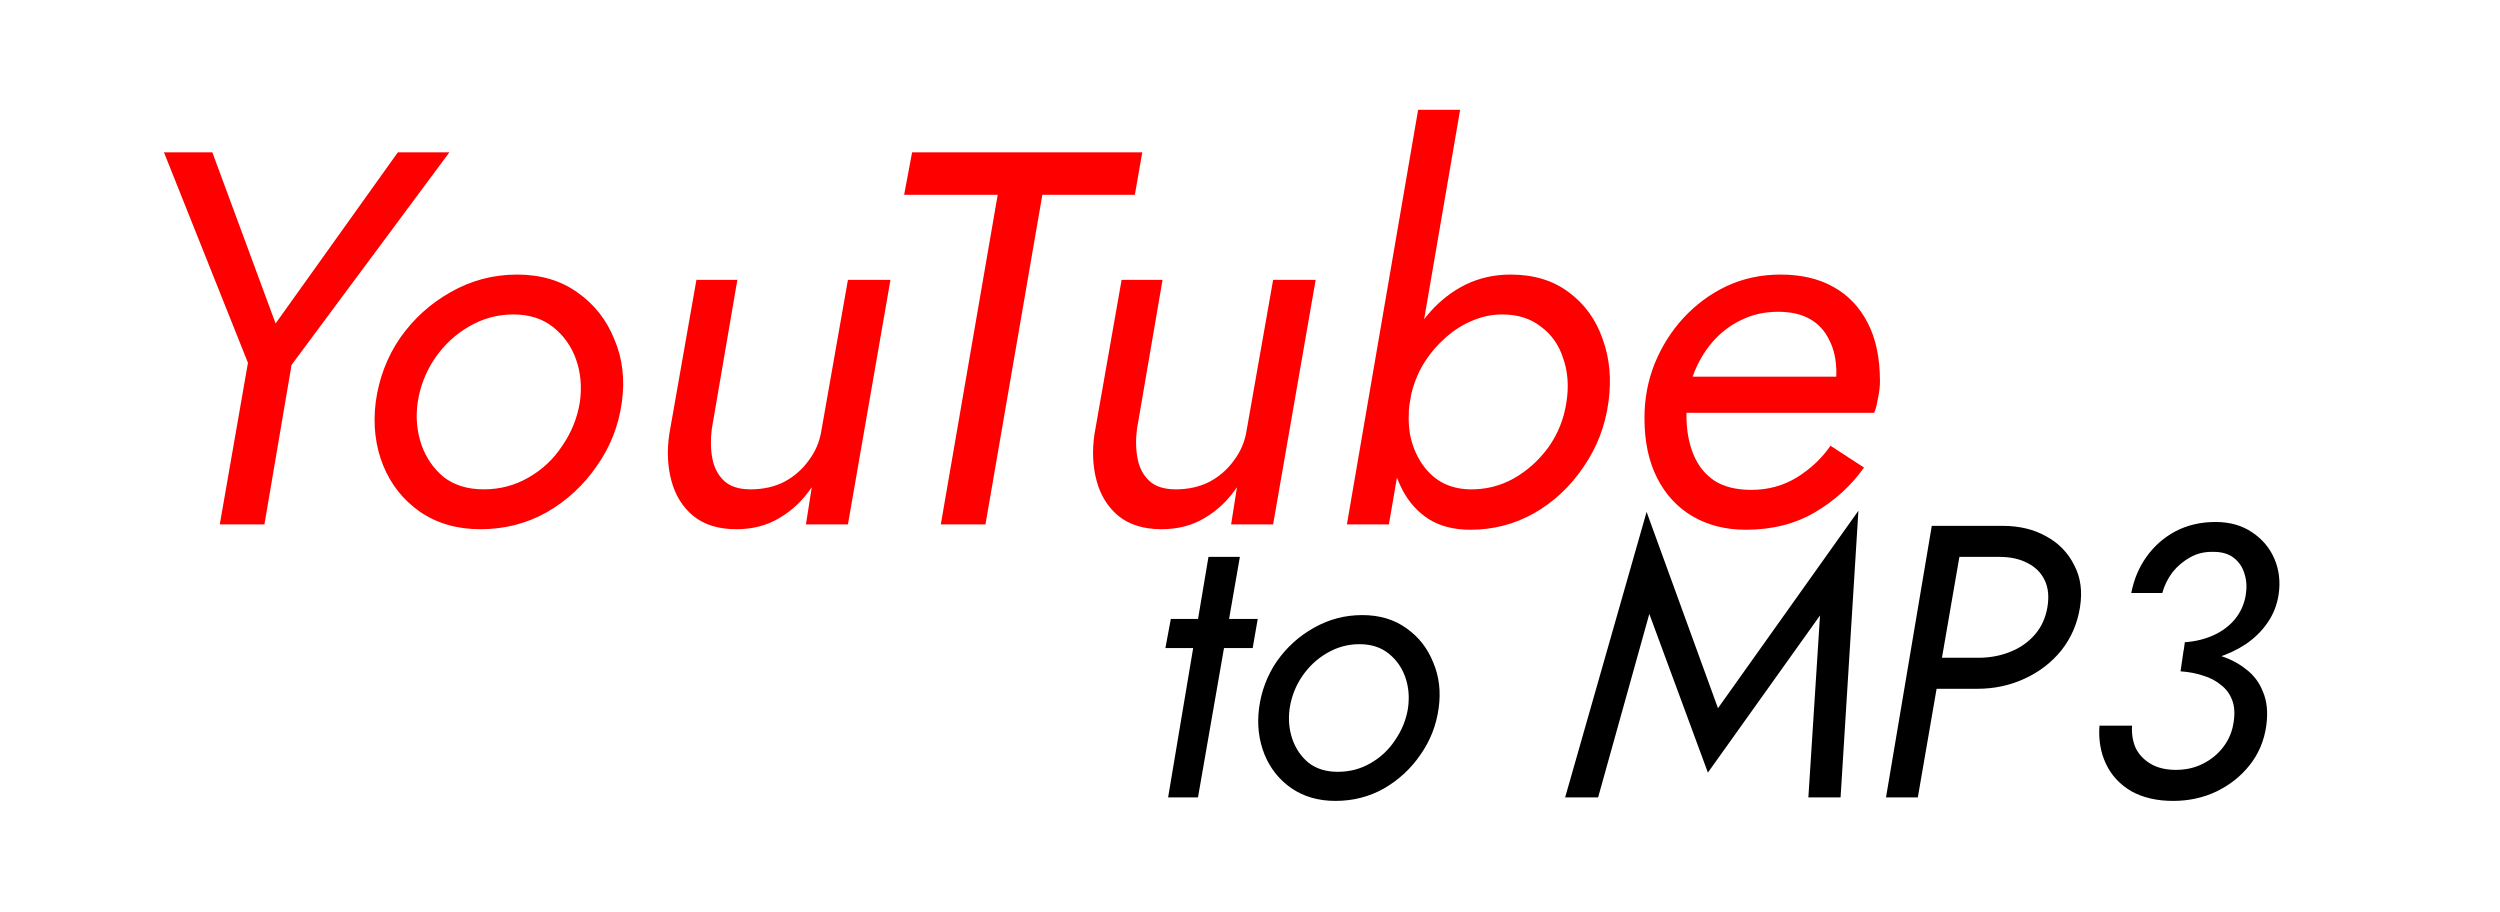 <svg width="348" height="127" viewBox="0 0 348 127" fill="none" xmlns="http://www.w3.org/2000/svg">
<path d="M55.382 21.2H62.56L40.582 50.8L36.808 73H30.592L34.514 50.504L22.822 21.2H29.556L38.362 45.028L55.382 21.2ZM52.299 55.98C52.743 52.675 53.878 49.69 55.703 47.026C57.578 44.362 59.921 42.241 62.733 40.662C65.594 39.034 68.678 38.22 71.983 38.22C75.288 38.22 78.1 39.059 80.419 40.736C82.738 42.364 84.44 44.535 85.525 47.248C86.66 49.912 87.005 52.823 86.561 55.98C86.117 59.236 84.958 62.196 83.083 64.86C81.258 67.524 78.939 69.67 76.127 71.298C73.315 72.877 70.232 73.666 66.877 73.666C63.621 73.666 60.809 72.852 58.441 71.224C56.123 69.596 54.42 67.45 53.335 64.786C52.25 62.073 51.904 59.137 52.299 55.98ZM58.145 55.98C57.849 58.052 58.022 60.025 58.663 61.9C59.304 63.725 60.34 65.23 61.771 66.414C63.251 67.549 65.101 68.116 67.321 68.116C69.591 68.116 71.662 67.573 73.537 66.488C75.461 65.403 77.04 63.923 78.273 62.048C79.556 60.173 80.37 58.151 80.715 55.98C81.011 53.859 80.838 51.885 80.197 50.06C79.556 48.235 78.495 46.73 77.015 45.546C75.535 44.362 73.685 43.77 71.465 43.77C69.245 43.77 67.173 44.337 65.249 45.472C63.374 46.557 61.796 48.037 60.513 49.912C59.28 51.737 58.49 53.76 58.145 55.98ZM99.087 59.68C98.89 61.16 98.915 62.541 99.161 63.824C99.408 65.107 99.951 66.143 100.789 66.932C101.628 67.721 102.861 68.116 104.489 68.116C106.216 68.116 107.77 67.771 109.151 67.08C110.533 66.34 111.667 65.353 112.555 64.12C113.493 62.887 114.085 61.505 114.331 59.976L118.031 38.96H123.951L118.031 73H112.185L112.999 67.82C111.766 69.645 110.261 71.076 108.485 72.112C106.759 73.148 104.761 73.666 102.491 73.666C100.025 73.666 98.027 73.049 96.497 71.816C95.017 70.583 94.006 68.955 93.463 66.932C92.921 64.909 92.822 62.739 93.167 60.42L96.941 38.96H102.639L99.087 59.68ZM125.854 27.12L126.964 21.2H159.006L157.97 27.12H145.094L137.176 73H130.96L138.878 27.12H125.854ZM158.273 59.68C158.076 61.16 158.1 62.541 158.347 63.824C158.594 65.107 159.136 66.143 159.975 66.932C160.814 67.721 162.047 68.116 163.675 68.116C165.402 68.116 166.956 67.771 168.337 67.08C169.718 66.34 170.853 65.353 171.741 64.12C172.678 62.887 173.27 61.505 173.517 59.976L177.217 38.96H183.137L177.217 73H171.371L172.185 67.82C170.952 69.645 169.447 71.076 167.671 72.112C165.944 73.148 163.946 73.666 161.677 73.666C159.21 73.666 157.212 73.049 155.683 71.816C154.203 70.583 153.192 68.955 152.649 66.932C152.106 64.909 152.008 62.739 152.353 60.42L156.127 38.96H161.825L158.273 59.68ZM203.249 15.28L193.333 73H187.487L197.403 15.28H203.249ZM223.895 55.98C223.451 59.285 222.292 62.295 220.417 65.008C218.592 67.721 216.298 69.867 213.535 71.446C210.822 72.975 207.862 73.74 204.655 73.74C202.386 73.74 200.462 73.247 198.883 72.26C197.354 71.273 196.145 69.941 195.257 68.264C194.369 66.587 193.777 64.687 193.481 62.566C193.235 60.445 193.259 58.249 193.555 55.98C193.901 53.563 194.542 51.293 195.479 49.172C196.417 47.001 197.601 45.102 199.031 43.474C200.462 41.846 202.115 40.563 203.989 39.626C205.913 38.689 208.01 38.22 210.279 38.22C213.486 38.22 216.175 39.034 218.345 40.662C220.565 42.29 222.144 44.461 223.081 47.174C224.068 49.838 224.339 52.773 223.895 55.98ZM218.049 55.98C218.395 53.76 218.247 51.737 217.605 49.912C217.013 48.037 215.977 46.557 214.497 45.472C213.067 44.337 211.266 43.77 209.095 43.77C207.615 43.77 206.16 44.091 204.729 44.732C203.348 45.324 202.065 46.187 200.881 47.322C199.697 48.407 198.686 49.69 197.847 51.17C197.058 52.65 196.515 54.253 196.219 55.98C196.022 57.608 196.047 59.137 196.293 60.568C196.589 61.999 197.107 63.281 197.847 64.416C198.587 65.551 199.5 66.439 200.585 67.08C201.72 67.721 203.027 68.067 204.507 68.116C206.727 68.165 208.775 67.672 210.649 66.636C212.573 65.551 214.201 64.095 215.533 62.27C216.865 60.395 217.704 58.299 218.049 55.98ZM243.042 73.74C240.23 73.74 237.763 73.123 235.642 71.89C233.52 70.657 231.868 68.881 230.684 66.562C229.5 64.243 228.908 61.456 228.908 58.2C228.908 55.536 229.376 53.02 230.314 50.652C231.3 48.235 232.632 46.113 234.31 44.288C236.036 42.413 238.034 40.933 240.304 39.848C242.622 38.763 245.138 38.22 247.852 38.22C250.713 38.22 253.155 38.787 255.178 39.922C257.25 41.057 258.853 42.734 259.988 44.954C261.122 47.125 261.69 49.838 261.69 53.094C261.69 53.834 261.591 54.648 261.394 55.536C261.246 56.424 261.073 57.065 260.876 57.46H232.534V52.428H256.954L254.66 55.832C254.906 55.24 255.128 54.623 255.326 53.982C255.523 53.291 255.622 52.601 255.622 51.91C255.622 50.134 255.301 48.629 254.66 47.396C254.068 46.113 253.18 45.127 251.996 44.436C250.812 43.745 249.307 43.4 247.482 43.4C245.607 43.4 243.88 43.795 242.302 44.584C240.772 45.324 239.44 46.36 238.306 47.692C237.171 49.024 236.283 50.578 235.642 52.354C235.05 54.081 234.754 55.906 234.754 57.83C234.754 59.853 235.074 61.653 235.716 63.232C236.357 64.811 237.344 66.044 238.676 66.932C240.008 67.771 241.71 68.19 243.782 68.19C246.1 68.19 248.197 67.623 250.072 66.488C251.996 65.304 253.574 63.824 254.808 62.048L259.47 65.082C257.694 67.598 255.424 69.67 252.662 71.298C249.899 72.926 246.692 73.74 243.042 73.74Z" fill="#FF0000"/>
<path d="M162.979 86.16H175.075L174.373 90.21H162.223L162.979 86.16ZM168.217 77.52H172.591L166.759 111H162.601L168.217 77.52ZM175.258 98.58C175.582 96.168 176.41 93.99 177.742 92.046C179.11 90.102 180.82 88.554 182.872 87.402C184.96 86.214 187.21 85.62 189.622 85.62C192.034 85.62 194.086 86.232 195.778 87.456C197.47 88.644 198.712 90.228 199.504 92.208C200.332 94.152 200.584 96.276 200.26 98.58C199.936 100.956 199.09 103.116 197.722 105.06C196.39 107.004 194.698 108.57 192.646 109.758C190.594 110.91 188.344 111.486 185.896 111.486C183.52 111.486 181.468 110.892 179.74 109.704C178.048 108.516 176.806 106.95 176.014 105.006C175.222 103.026 174.97 100.884 175.258 98.58ZM179.524 98.58C179.308 100.092 179.434 101.532 179.902 102.9C180.37 104.232 181.126 105.33 182.17 106.194C183.25 107.022 184.6 107.436 186.22 107.436C187.876 107.436 189.388 107.04 190.756 106.248C192.16 105.456 193.312 104.376 194.212 103.008C195.148 101.64 195.742 100.164 195.994 98.58C196.21 97.032 196.084 95.592 195.616 94.26C195.148 92.928 194.374 91.83 193.294 90.966C192.214 90.102 190.864 89.67 189.244 89.67C187.624 89.67 186.112 90.084 184.708 90.912C183.34 91.704 182.188 92.784 181.252 94.152C180.352 95.484 179.776 96.96 179.524 98.58ZM229.585 85.458L222.457 111H217.867L229.207 71.256L239.143 98.58L258.691 71.094L256.207 111H251.725L253.345 85.674L237.739 107.544L229.585 85.458ZM268.904 73.2H273.494L266.96 111H262.532L268.904 73.2ZM270.632 77.52L271.388 73.2H278.786C281.09 73.2 283.106 73.686 284.834 74.658C286.562 75.594 287.858 76.926 288.722 78.654C289.622 80.346 289.892 82.308 289.532 84.54C289.172 86.808 288.308 88.806 286.94 90.534C285.572 92.226 283.862 93.54 281.81 94.476C279.794 95.412 277.598 95.88 275.222 95.88H267.5L268.256 91.56H275.654C277.202 91.524 278.624 91.236 279.92 90.696C281.252 90.156 282.368 89.364 283.268 88.32C284.168 87.276 284.744 86.016 284.996 84.54C285.248 83.064 285.122 81.804 284.618 80.76C284.114 79.716 283.322 78.924 282.242 78.384C281.162 77.808 279.866 77.52 278.354 77.52H270.632ZM303.747 92.316L304.125 89.4C305.601 89.292 306.933 88.968 308.121 88.428C309.309 87.888 310.299 87.15 311.091 86.214C311.883 85.242 312.387 84.126 312.603 82.866C312.783 81.786 312.729 80.796 312.441 79.896C312.189 78.996 311.703 78.258 310.983 77.682C310.263 77.106 309.309 76.818 308.121 76.818C306.933 76.782 305.853 77.034 304.881 77.574C303.909 78.114 303.081 78.816 302.397 79.68C301.749 80.544 301.281 81.498 300.993 82.542H296.673C297.033 80.67 297.735 78.996 298.779 77.52C299.859 76.008 301.209 74.82 302.829 73.956C304.485 73.092 306.339 72.66 308.391 72.66C310.407 72.66 312.117 73.146 313.521 74.118C314.925 75.054 315.951 76.278 316.599 77.79C317.247 79.302 317.445 80.94 317.193 82.704C316.977 84.18 316.455 85.512 315.627 86.7C314.835 87.852 313.827 88.842 312.603 89.67C311.415 90.462 310.065 91.092 308.553 91.56C307.041 91.992 305.439 92.244 303.747 92.316ZM302.505 111.486C300.237 111.486 298.293 111.036 296.673 110.136C295.089 109.2 293.919 107.94 293.163 106.356C292.407 104.772 292.101 102.99 292.245 101.01H296.781C296.709 102.198 296.889 103.26 297.321 104.196C297.789 105.096 298.491 105.816 299.427 106.356C300.363 106.896 301.515 107.166 302.883 107.166C304.287 107.166 305.547 106.878 306.663 106.302C307.815 105.726 308.769 104.934 309.525 103.926C310.281 102.918 310.749 101.766 310.929 100.47C311.109 99.282 311.037 98.274 310.713 97.446C310.389 96.582 309.867 95.88 309.147 95.34C308.463 94.764 307.635 94.332 306.663 94.044C305.691 93.72 304.647 93.522 303.531 93.45L303.963 90.48C305.655 90.516 307.239 90.75 308.715 91.182C310.227 91.614 311.523 92.262 312.603 93.126C313.719 93.954 314.529 95.034 315.033 96.366C315.573 97.662 315.717 99.21 315.465 101.01C315.177 103.098 314.403 104.934 313.143 106.518C311.919 108.066 310.371 109.29 308.499 110.19C306.663 111.054 304.665 111.486 302.505 111.486Z" fill="black"/>
</svg>
